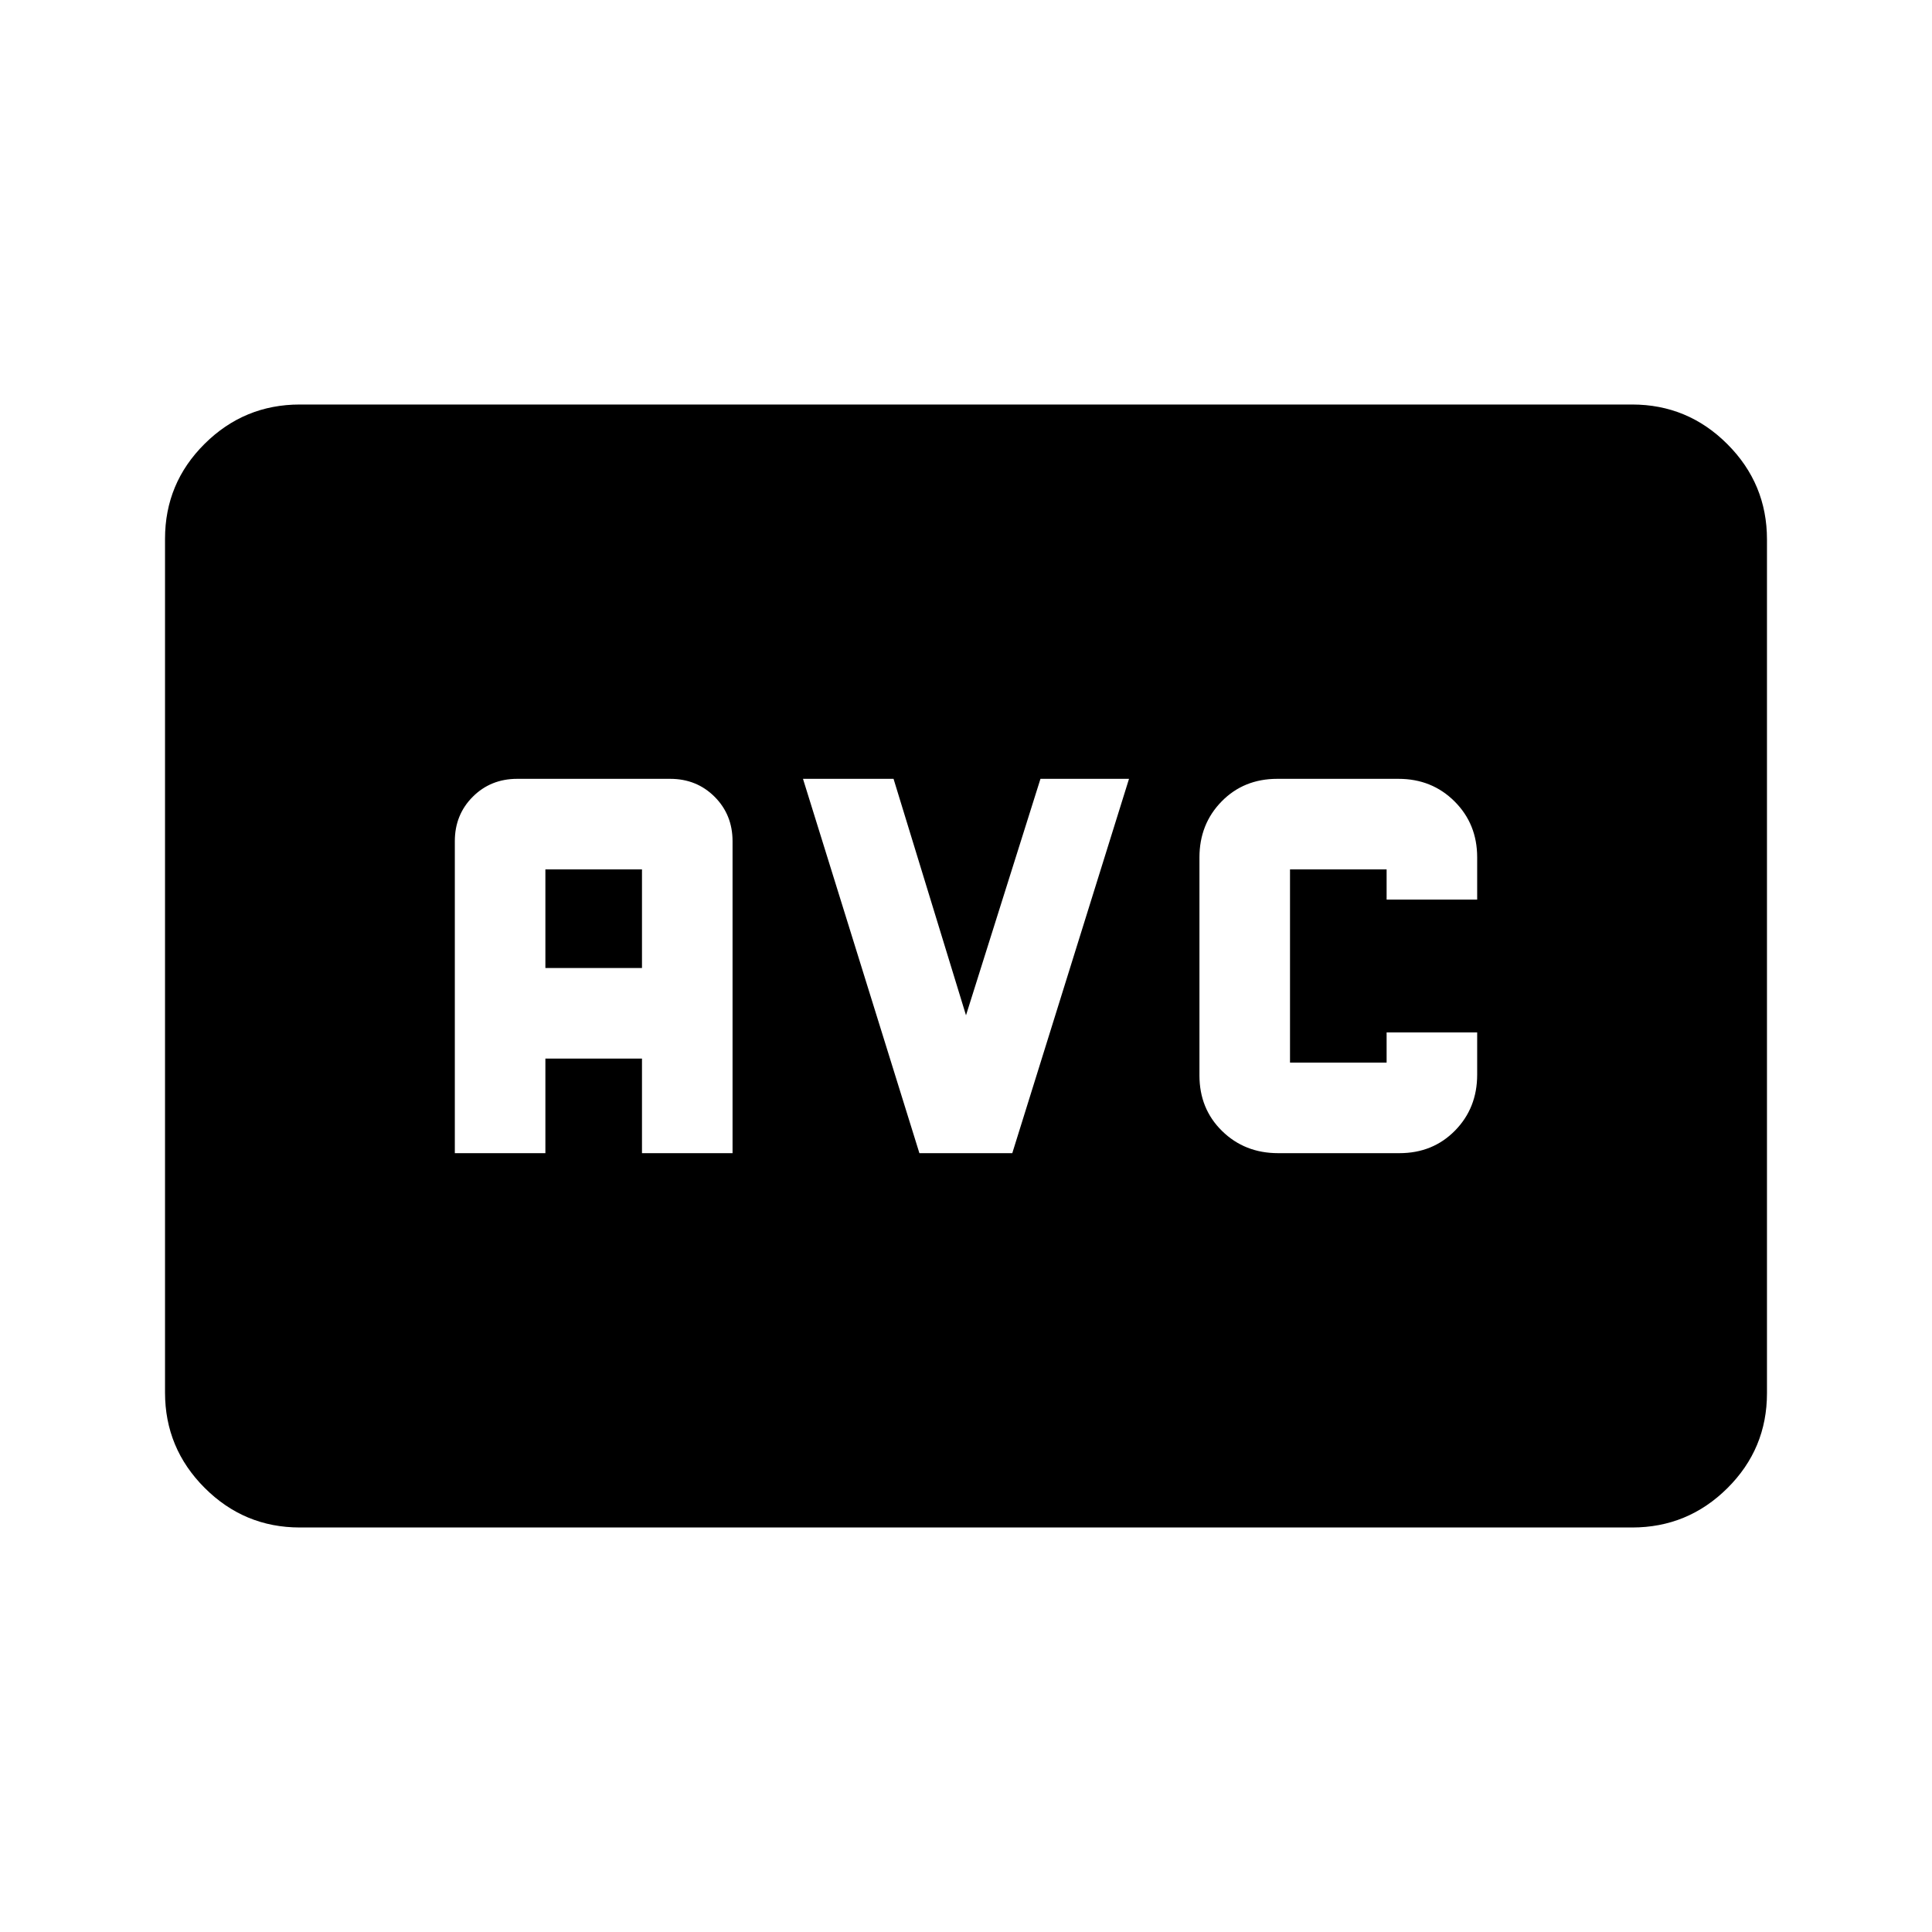 <svg xmlns="http://www.w3.org/2000/svg" height="20" viewBox="0 -960 960 960" width="20"><path d="M149-201q-27.637 0-47.319-19.693Q82-240.386 82-268.04v-424.243q0-27.655 19.681-47.186Q121.363-759 149-759h662q27.638 0 47.319 19.693T878-691.96v424.243q0 27.655-19.681 47.186T811-201H149Zm77-186h45v-47h48v47h45v-155q0-13.175-8.912-22.088Q346.175-573 333-573h-76q-13.175 0-22.087 8.912Q226-555.175 226-542v155Zm45-92v-49h48v49h-48Zm185.846 92H503l58-186h-44l-37 117.5L444-573h-45l57.846 186Zm178.256 0h60.255q16.618 0 27.63-11.212Q734-409.425 734-426v-21h-45v15h-48v-96h48v15h45v-21q0-16.575-11.242-27.787Q711.516-573 694.898-573h-60.255q-16.618 0-27.63 11.234Q596-550.533 596-533.926v108.295q0 16.606 11.242 27.618Q618.484-387 635.102-387Z"/></svg>